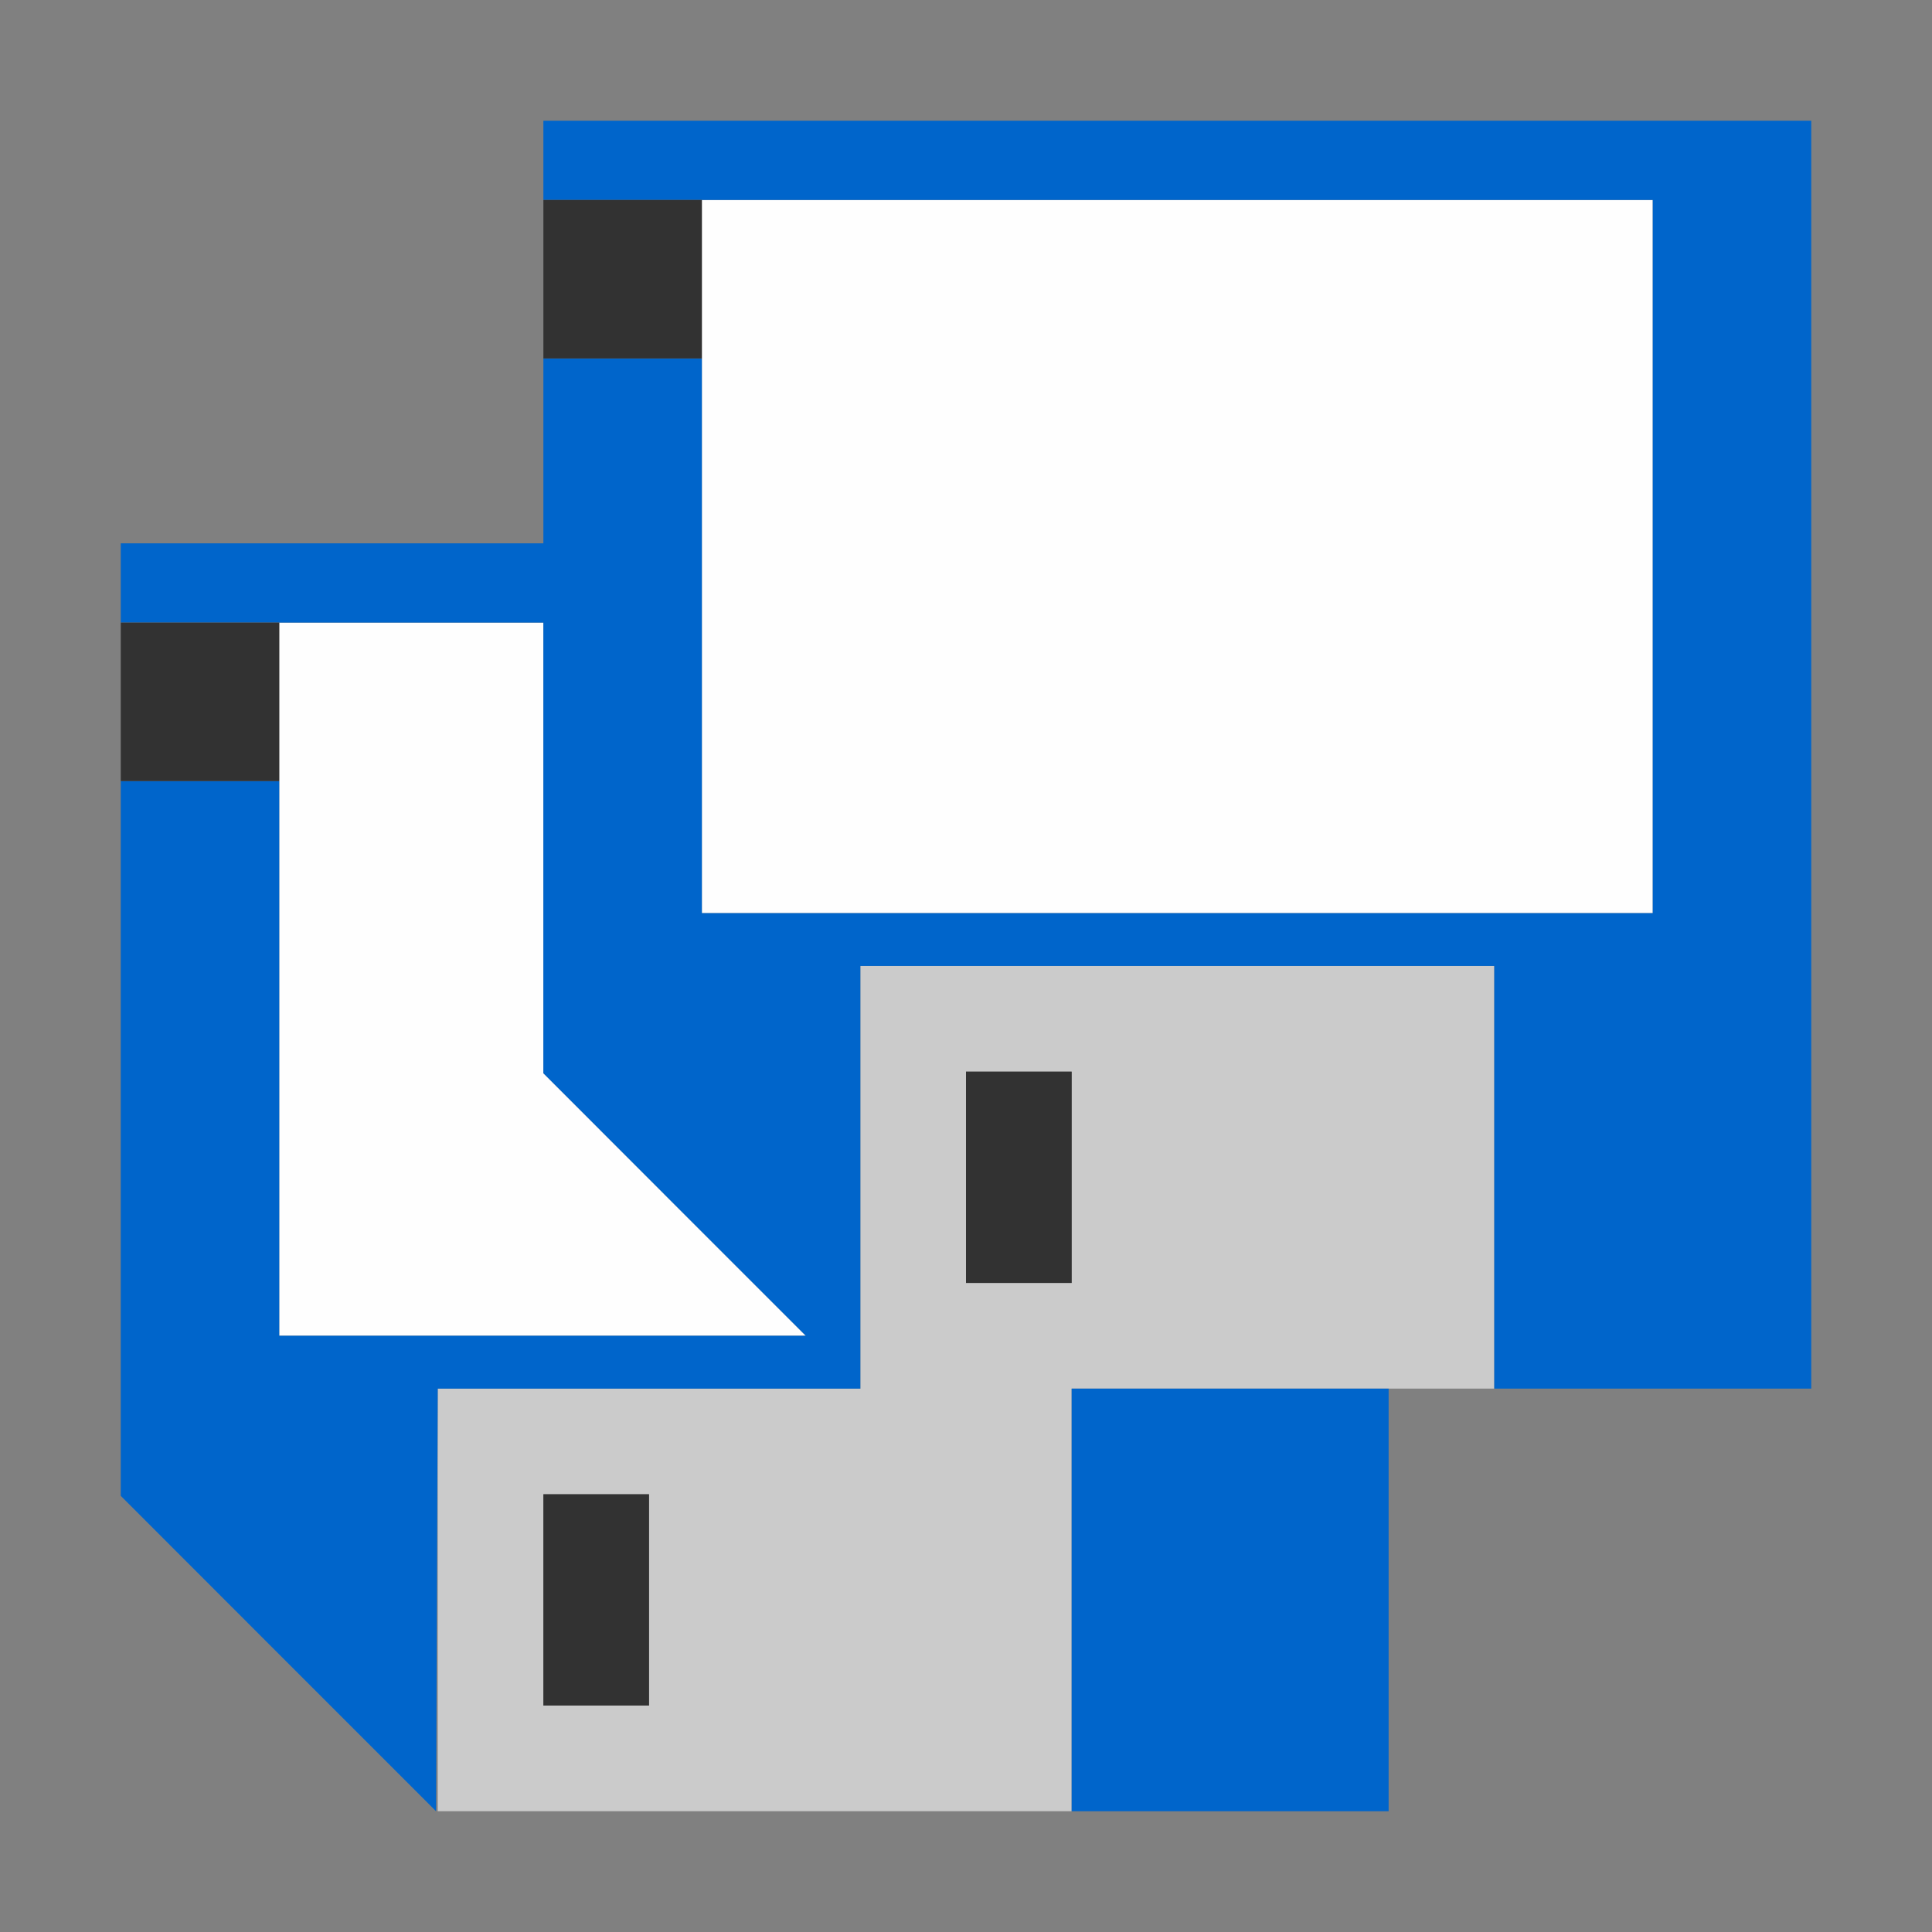<?xml version="1.0" encoding="UTF-8" standalone="no"?>
<!-- Created with Inkscape (http://www.inkscape.org/) -->

<svg
   version="1.1"
   id="svg2"
   width="1600"
   height="1600"
   viewBox="0 0 1600 1600"
   sodipodi:docname="save_all.svg"
   inkscape:version="1.2.2 (732a01da63, 2022-12-09)"
   xmlns:inkscape="http://www.inkscape.org/namespaces/inkscape"
   xmlns:sodipodi="http://sodipodi.sourceforge.net/DTD/sodipodi-0.dtd"
   xmlns="http://www.w3.org/2000/svg"
   xmlns:svg="http://www.w3.org/2000/svg"
   xmlns:rdf="http://www.w3.org/1999/02/22-rdf-syntax-ns#"
   xmlns:cc="http://creativecommons.org/ns#"
   xmlns:dc="http://purl.org/dc/elements/1.1/">
  <rect x="0" y="0" width="1600" height="1600" fill="#808080" stroke="none"/>
  <defs
     id="defs6" />
  <sodipodi:namedview
     pagecolor="#808080"
     bordercolor="#666666"
     borderopacity="1"
     objecttolerance="10"
     gridtolerance="10"
     guidetolerance="10"
     inkscape:pageopacity="0"
     inkscape:pageshadow="2"
     inkscape:window-width="1993"
     inkscape:window-height="1009"
     id="namedview4"
     showgrid="false"
     inkscape:zoom="0.5"
     inkscape:cx="595"
     inkscape:cy="720"
     inkscape:window-x="-8"
     inkscape:window-y="-8"
     inkscape:window-maximized="1"
     inkscape:current-layer="SAVE_ALL"
     inkscape:showpageshadow="0"
     inkscape:pagecheckerboard="true"
     inkscape:deskcolor="#d1d1d1" />
  <g
     id="SAVE_ALL"
     transform="matrix(87.5,0,0,87.5,100,99.978)"
     style="stroke-width:0.011">
    <path
       style="fill:none;stroke-width:0"
       d="M 0,14.508 V 13.016 L 1.484,14.5 C 2.301,15.316 2.969,15.988 2.969,15.992 2.969,15.996 2.301,16 1.484,16 H 0 Z M 12,14 v -2 h 2 2 v 2 2 H 14 12 Z M 0,2 V 0 H 2 4 V 2 4 H 2 0 Z"
       id="path827"
       inkscape:connector-curvature="0" />
    <path
       style="fill:#fefefe;stroke-width:0"
       d="M 1.5,8.125 V 4.75 H 2.75 4 V 6.883 9.015 L 5.242,10.258 6.484,11.5 H 3.992 1.5 Z m 4,-4 V 0.75 H 10 14.5 V 4.125 7.5 H 10 5.5 Z"
       id="path825"
       inkscape:connector-curvature="0" />
    <path
       style="fill:#cbcbcb;stroke-width:0"
       d="M 3,14 V 12 H 5 7 V 10 8 h 3 3 v 2 2 H 11 9 v 2 2 H 6 3 Z m 2,0 V 13 H 4.5 4 v 1 1 H 4.5 5 Z M 9,10 V 9 H 8.5 8 v 1 1 H 8.5 9 Z"
       id="path823"
       inkscape:connector-curvature="0" />
    <path
       style="fill:#0065cb;stroke-width:0"
       d="M 1.492,14.508 0,13.015 V 9.633 6.25 H 0.75 1.5 V 8.875 11.5 h 2.492 2.492 L 5.242,10.258 4,9.015 V 6.883 4.75 H 2 0 V 4.375 4 H 2 4 V 3.125 2.25 H 4.75 5.5 V 4.875 7.5 H 10 14.5 V 4.125 0.75 H 9.25 4 V 0.375 0 h 6 6 v 6 6 H 14.5 13 V 10 8 H 10 7 v 2 2 H 5 3 l -0.008,2 -0.008,2 z M 9,14 v -2 h 1.5 1.5 v 2 2 H 10.5 9 Z"
       id="path821"
       inkscape:connector-curvature="0" />
    <path
       style="fill:#323232;stroke-width:0"
       d="M 4,14 V 13 H 4.5 5 v 1 1 H 4.5 4 Z M 8,10 V 9 H 8.5 9 v 1 1 H 8.5 8 Z M 0,5.5 V 4.75 H 0.75 1.5 V 5.5 6.25 H 0.75 0 Z m 4,-4 V 0.75 H 4.75 5.5 V 1.5 2.25 H 4.75 4 Z"
       id="path819"
       inkscape:connector-curvature="0" />
  </g>
</svg>
